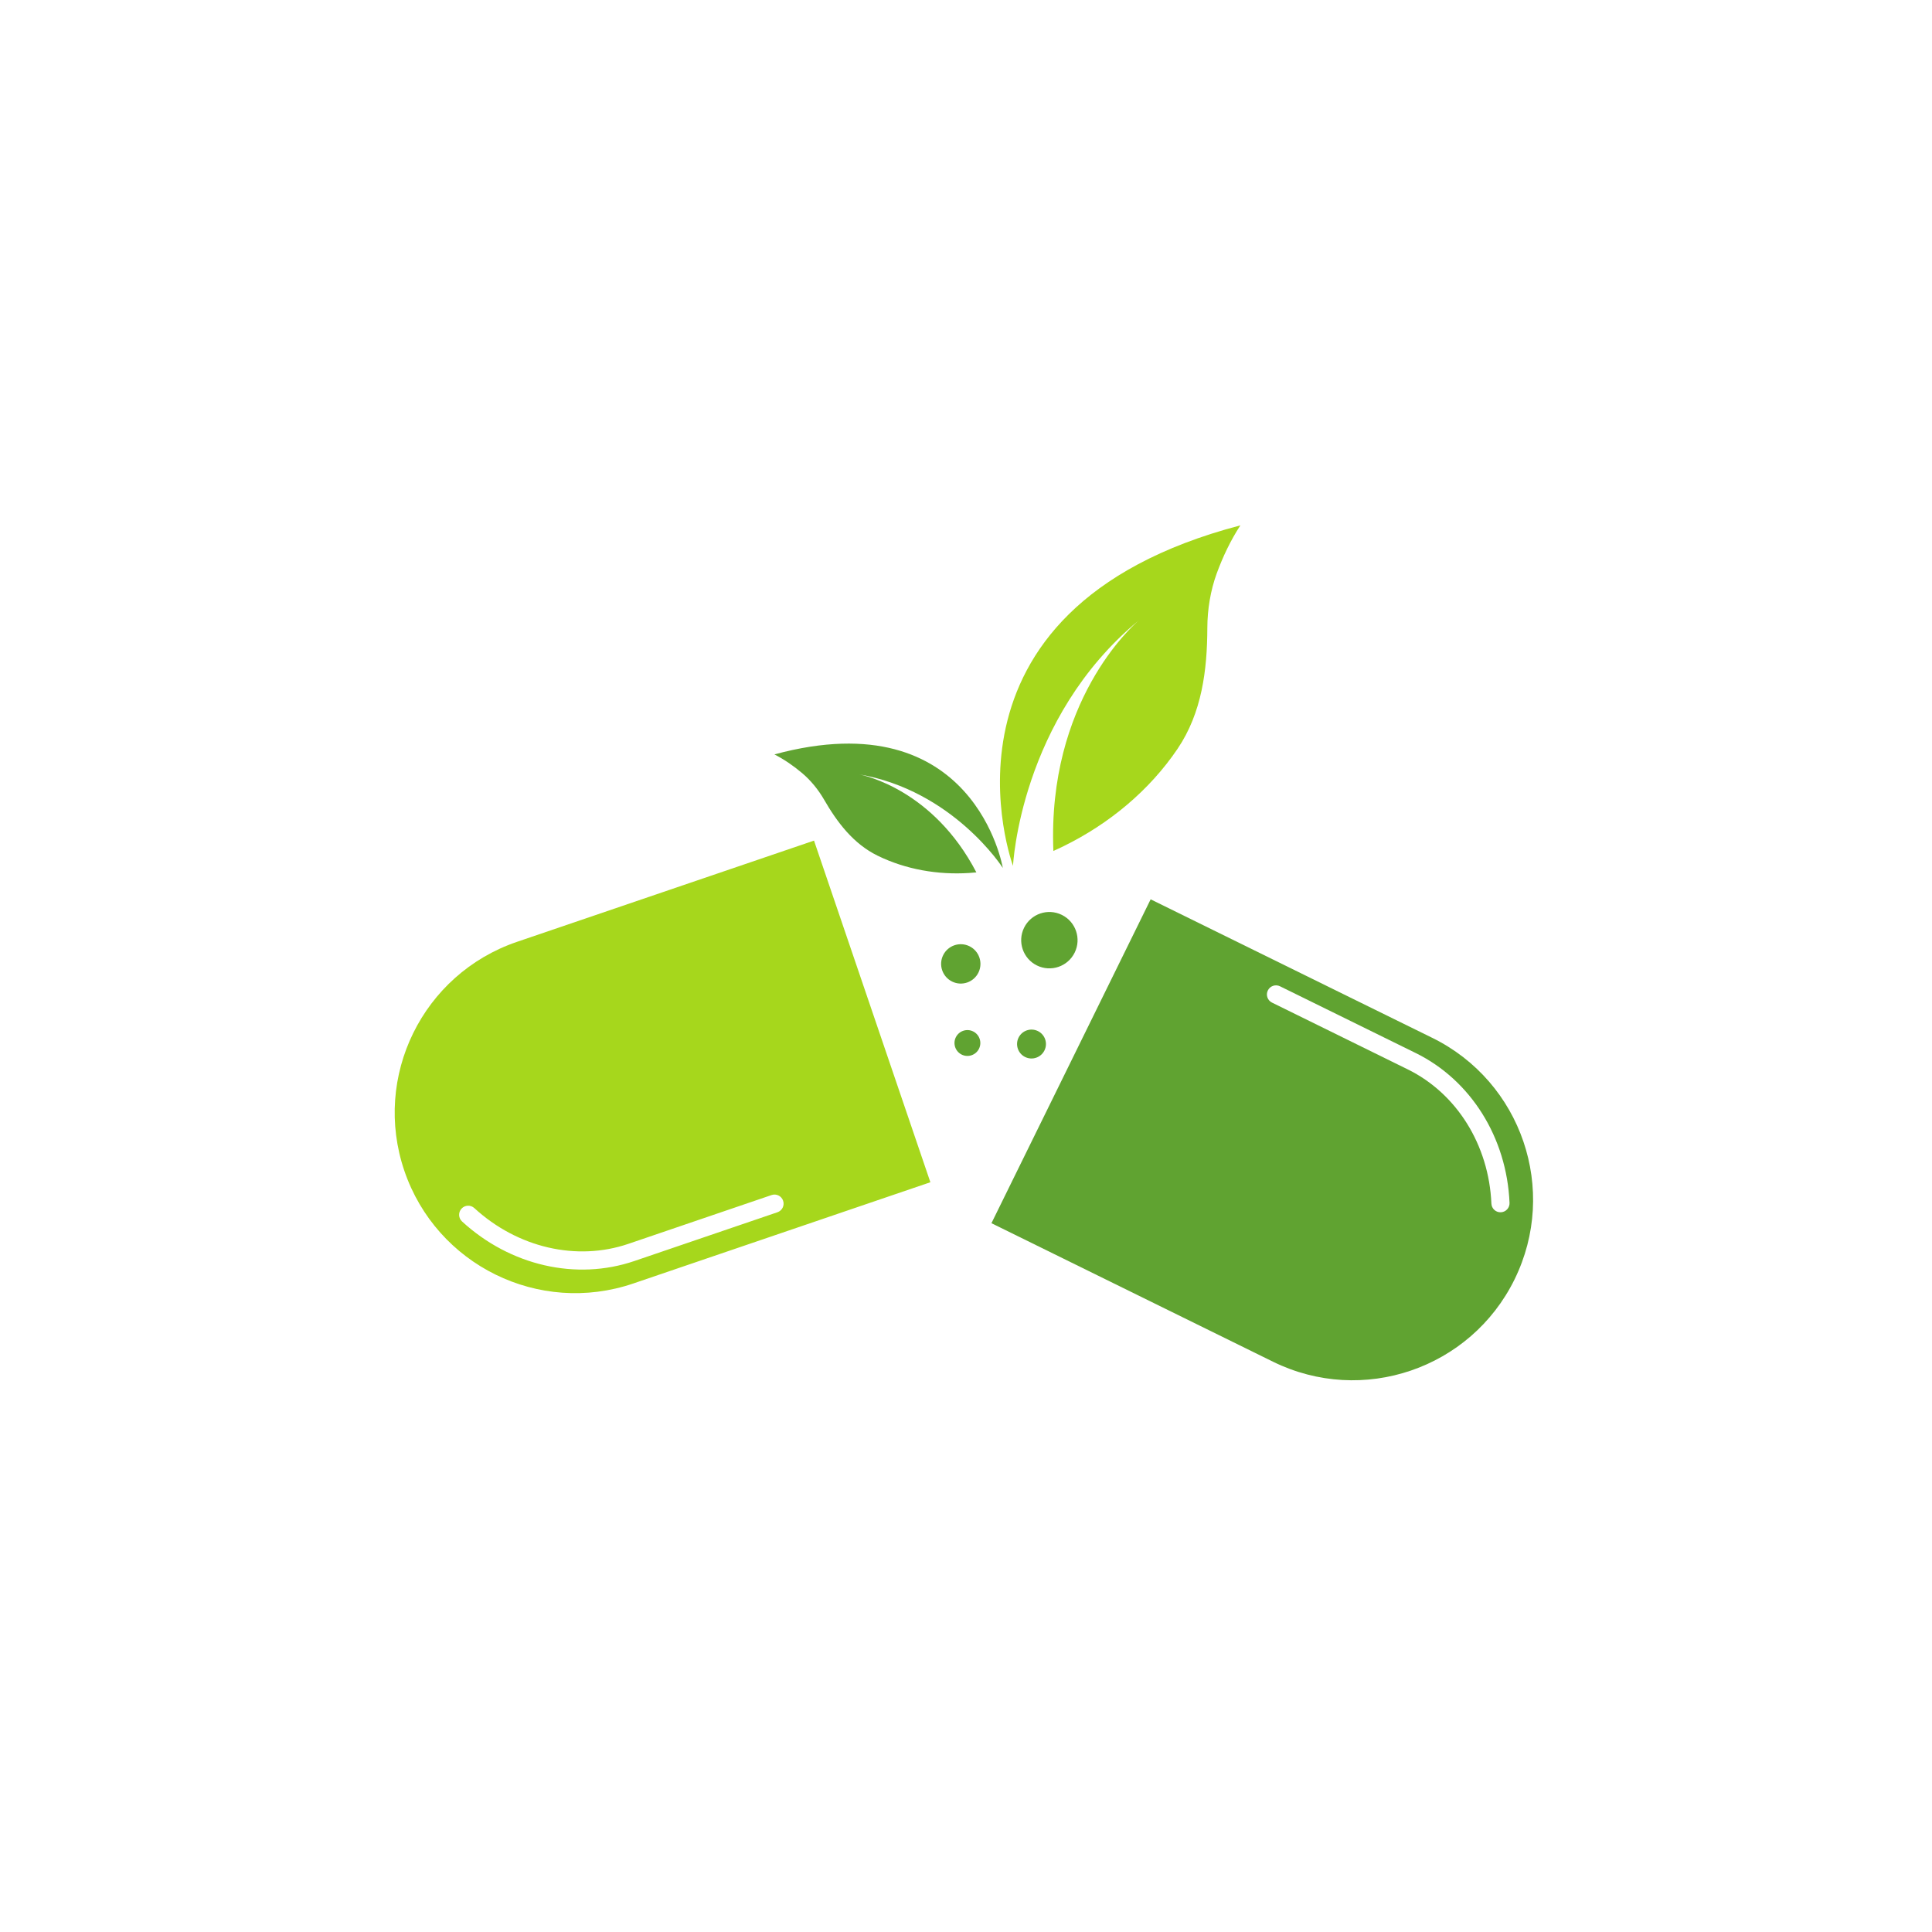 <svg xmlns="http://www.w3.org/2000/svg" xmlns:xlink="http://www.w3.org/1999/xlink" width="500" zoomAndPan="magnify" viewBox="0 0 375 375" height="500" preserveAspectRatio="xMidYMid meet" version="1.0"><defs><clipPath id="51f2502917"><path d="M 194 101.918 L 241 101.918 L 241 169 L 194 169 Z M 194 101.918 " clip-rule="nonzero"/></clipPath></defs><g clip-path="url(#51f2502917)"><path fill="#a6d71c" d="M 196.625 168.066 C 196.625 168.066 197.969 139.449 221.105 120.359 C 221.168 120.305 221.203 120.277 221.203 120.277 L 221.105 120.359 C 219.695 121.566 203.281 136.223 204.461 165.168 C 205.152 164.859 205.84 164.539 206.52 164.203 C 215.266 159.902 223.078 153.449 228.559 145.352 C 233.289 138.355 234.32 130.051 234.344 121.875 C 234.352 118.293 234.961 114.609 236.16 111.32 C 237.34 108.082 238.867 104.867 240.758 101.973 C 178.195 118.363 196.625 168.066 196.625 168.066 " fill-opacity="1" fill-rule="nonzero"/></g><path fill="#60a331" d="M 194.645 168.465 C 194.645 168.465 185.047 153.418 166.633 150.277 C 166.578 150.266 166.551 150.262 166.551 150.262 L 166.633 150.277 C 167.766 150.488 181.18 153.32 189.512 169.328 C 189.043 169.375 188.57 169.414 188.098 169.445 C 182.039 169.832 175.82 168.77 170.348 166.09 C 165.625 163.777 162.492 159.609 159.945 155.195 C 158.832 153.266 157.359 151.465 155.695 150.059 C 154.055 148.672 152.23 147.41 150.312 146.43 C 189.199 135.895 194.645 168.465 194.645 168.465 " fill-opacity="1" fill-rule="nonzero"/><path fill="#a6d71c" d="M 150.902 235.297 L 123.121 244.766 C 111.844 248.609 99.031 245.668 89.688 237.09 C 88.969 236.434 88.922 235.316 89.578 234.598 C 90.238 233.879 91.352 233.832 92.07 234.492 C 100.465 242.195 111.926 244.852 121.98 241.426 L 149.766 231.957 C 150.684 231.645 151.688 232.137 152 233.059 C 152.316 233.98 151.824 234.984 150.902 235.297 Z M 158 163.16 L 100.344 182.812 C 82.035 189.051 72.254 208.953 78.488 227.262 C 84.727 245.574 104.625 255.359 122.93 249.121 L 180.586 229.473 L 158 163.16 " fill-opacity="1" fill-rule="nonzero"/><path fill="#60a331" d="M 291.316 235.301 C 290.344 235.348 289.52 234.59 289.48 233.617 C 288.988 222.23 282.762 212.246 273.23 207.559 L 246.891 194.602 C 246.02 194.172 245.656 193.113 246.09 192.242 C 246.52 191.367 247.574 191.008 248.449 191.438 L 274.785 204.391 C 285.477 209.648 292.457 220.789 293 233.465 C 293.043 234.438 292.289 235.262 291.316 235.301 Z M 278 201.445 L 223.34 174.559 L 192.438 237.422 L 247.094 264.309 C 264.449 272.844 285.438 265.691 293.973 248.332 C 302.504 230.973 295.355 209.98 278 201.445 " fill-opacity="1" fill-rule="nonzero"/><path fill="#60a331" d="M 206.098 177.578 C 208.809 178.91 209.926 182.191 208.594 184.902 C 207.258 187.613 203.98 188.73 201.27 187.398 C 198.559 186.066 197.441 182.785 198.773 180.074 C 200.109 177.359 203.387 176.246 206.098 177.578 " fill-opacity="1" fill-rule="nonzero"/><path fill="#60a331" d="M 201.453 200.129 C 202.844 200.812 203.414 202.496 202.73 203.883 C 202.047 205.273 200.367 205.848 198.977 205.164 C 197.59 204.48 197.016 202.801 197.699 201.41 C 198.383 200.02 200.062 199.449 201.453 200.129 " fill-opacity="1" fill-rule="nonzero"/><path fill="#60a331" d="M 188.172 183.664 C 190.062 184.594 190.844 186.883 189.914 188.777 C 188.984 190.668 186.695 191.449 184.805 190.52 C 182.91 189.586 182.133 187.297 183.062 185.406 C 183.992 183.512 186.281 182.734 188.172 183.664 " fill-opacity="1" fill-rule="nonzero"/><path fill="#60a331" d="M 188.879 200.195 C 190.125 200.809 190.637 202.312 190.023 203.555 C 189.414 204.797 187.91 205.309 186.668 204.699 C 185.426 204.086 184.914 202.582 185.523 201.34 C 186.137 200.098 187.637 199.586 188.879 200.195 " fill-opacity="1" fill-rule="nonzero"/></svg>